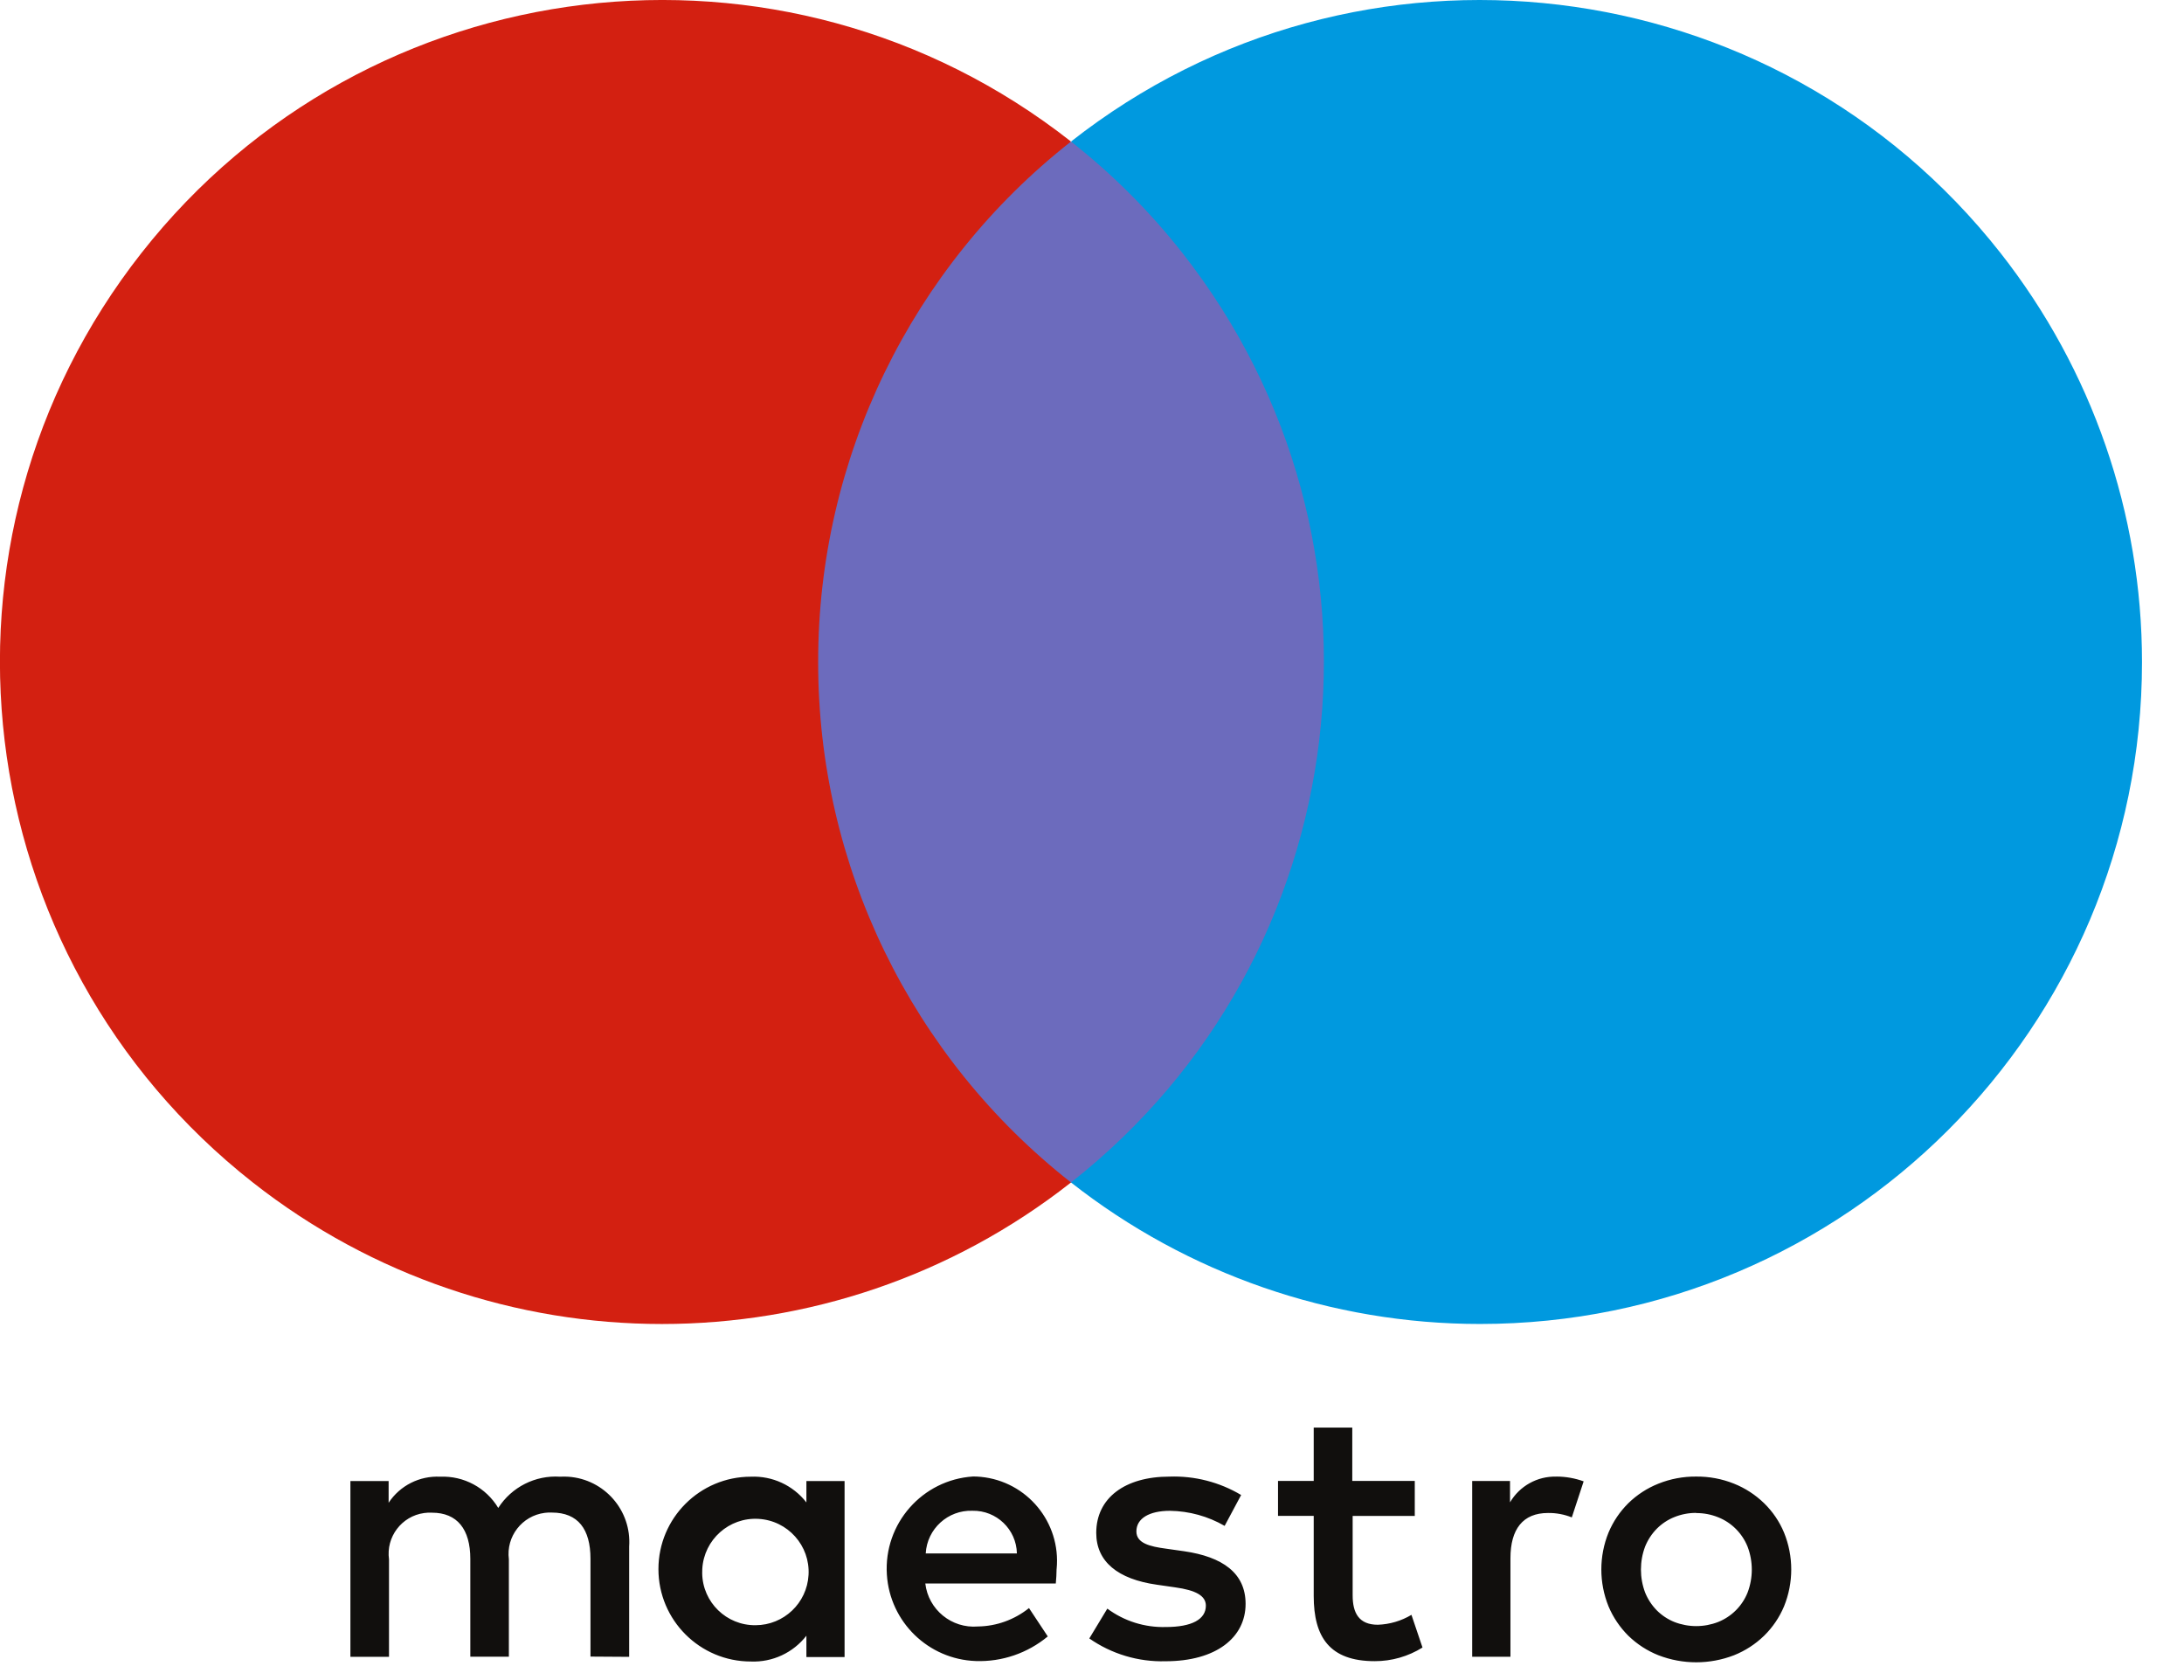 <?xml version="1.0" encoding="UTF-8" standalone="no"?>
<!DOCTYPE svg PUBLIC "-//W3C//DTD SVG 1.1//EN" "http://www.w3.org/Graphics/SVG/1.1/DTD/svg11.dtd">
<svg width="100%" height="100%" viewBox="0 0 52 40" version="1.1" xmlns="http://www.w3.org/2000/svg" xmlns:xlink="http://www.w3.org/1999/xlink" xml:space="preserve" xmlns:serif="http://www.serif.com/" style="fill-rule:evenodd;clip-rule:evenodd;stroke-linejoin:round;stroke-miterlimit:2;">
    <g transform="matrix(1,0,0,1,-1141.46,-403.541)">
        <g>
            <g transform="matrix(-1,0,0,1,2333.92,-241.387)">
                <rect x="1160.06" y="648.302" width="13.791" height="24.783" style="fill:rgb(108,107,189);"/>
            </g>
            <g transform="matrix(1,0,0,1,1160.94,418.416)">
                <path d="M0,0.887C-0.005,-3.949 2.215,-8.519 6.02,-11.505C-0.824,-16.884 -10.732,-15.697 -16.111,-8.853C-21.49,-2.009 -20.304,7.899 -13.46,13.278C-7.744,17.771 0.304,17.771 6.02,13.278C2.215,10.292 -0.005,5.723 0,0.887" style="fill:rgb(211,32,17);fill-rule:nonzero;"/>
            </g>
            <g transform="matrix(1,0,0,1,1192.46,417.293)">
                <path d="M0,2.01C0,10.715 -7.058,17.771 -15.762,17.77C-19.294,17.77 -22.723,16.583 -25.5,14.401C-18.656,9.021 -17.47,-0.888 -22.85,-7.732C-23.624,-8.718 -24.515,-9.607 -25.5,-10.382C-18.656,-15.761 -8.748,-14.573 -3.369,-7.729C-1.187,-4.952 0,-1.522 0,2.01" style="fill:rgb(0,153,223);fill-rule:nonzero;"/>
            </g>
            <g transform="matrix(1,0,0,1,1156.44,437.716)">
                <path d="M0,5.272L0,2.646C0.06,1.788 -0.589,1.043 -1.447,0.984C-1.514,0.98 -1.58,0.979 -1.646,0.983C-2.235,0.944 -2.799,1.23 -3.117,1.727C-3.407,1.244 -3.938,0.959 -4.501,0.983C-4.991,0.959 -5.457,1.194 -5.727,1.604L-5.727,1.087L-6.637,1.087L-6.637,5.272L-5.718,5.272L-5.718,2.952C-5.792,2.417 -5.418,1.922 -4.882,1.848C-4.819,1.839 -4.757,1.836 -4.693,1.84C-4.094,1.84 -3.782,2.234 -3.782,2.94L-3.782,5.269L-2.864,5.269L-2.864,2.949C-2.934,2.408 -2.551,1.913 -2.01,1.844C-1.953,1.836 -1.896,1.834 -1.84,1.837C-1.218,1.837 -0.921,2.231 -0.921,2.937L-0.921,5.266L0,5.272ZM5.129,5.277L5.129,1.087L4.22,1.087L4.22,1.596C3.904,1.189 3.411,0.961 2.897,0.983C1.683,0.983 0.697,1.968 0.697,3.183C0.697,4.398 1.683,5.383 2.897,5.383C3.412,5.404 3.904,5.175 4.22,4.769L4.22,5.277L5.129,5.277ZM1.741,3.18C1.781,2.481 2.38,1.947 3.078,1.987C3.777,2.026 4.312,2.625 4.271,3.324C4.233,3.993 3.682,4.516 3.012,4.519C2.318,4.528 1.748,3.973 1.739,3.28C1.738,3.246 1.739,3.213 1.741,3.18M25.405,0.98C25.714,0.977 26.02,1.034 26.306,1.149C26.572,1.255 26.816,1.414 27.022,1.614C27.226,1.813 27.388,2.051 27.497,2.314C27.726,2.876 27.726,3.507 27.497,4.07C27.387,4.333 27.226,4.57 27.022,4.77C26.816,4.97 26.572,5.128 26.306,5.234C25.727,5.458 25.085,5.458 24.506,5.234C24.239,5.128 23.996,4.97 23.79,4.77C23.589,4.57 23.428,4.332 23.318,4.07C23.09,3.507 23.09,2.876 23.318,2.314C23.428,2.051 23.588,1.814 23.79,1.614C23.996,1.413 24.239,1.255 24.506,1.149C24.792,1.034 25.098,0.977 25.405,0.98M25.405,1.845C25.228,1.844 25.05,1.878 24.885,1.945C24.729,2.007 24.587,2.102 24.468,2.221C24.348,2.343 24.253,2.488 24.189,2.647C24.057,2.999 24.057,3.388 24.189,3.74C24.253,3.899 24.348,4.044 24.468,4.166C24.587,4.285 24.729,4.379 24.885,4.442C25.221,4.573 25.593,4.573 25.929,4.442C26.248,4.314 26.501,4.062 26.629,3.742C26.763,3.39 26.763,3.001 26.629,2.649C26.501,2.33 26.248,2.076 25.929,1.949C25.763,1.882 25.586,1.848 25.406,1.849L25.405,1.845ZM14.178,2.154C13.782,1.925 13.334,1.802 12.878,1.795C12.378,1.795 12.077,1.979 12.077,2.286C12.077,2.566 12.393,2.645 12.786,2.697L13.215,2.758C14.127,2.891 14.677,3.276 14.677,4.011C14.677,4.811 13.977,5.377 12.769,5.377C12.122,5.395 11.486,5.204 10.956,4.834L11.385,4.124C11.786,4.422 12.277,4.576 12.777,4.562C13.398,4.562 13.731,4.379 13.731,4.054C13.731,3.818 13.494,3.686 12.996,3.617L12.566,3.555C11.631,3.423 11.121,3.003 11.121,2.321C11.121,1.489 11.805,0.981 12.864,0.981C13.464,0.96 14.056,1.112 14.571,1.419L14.178,2.154ZM10.178,3.178C10.284,2.075 9.477,1.094 8.373,0.987C8.312,0.981 8.251,0.978 8.189,0.978C6.978,1.056 6.058,2.102 6.136,3.314C6.208,4.442 7.122,5.331 8.252,5.372C8.876,5.394 9.486,5.185 9.967,4.786L9.52,4.111C9.174,4.388 8.746,4.543 8.303,4.549C7.678,4.601 7.123,4.148 7.051,3.525L10.158,3.525C10.168,3.411 10.177,3.297 10.177,3.175L10.178,3.178ZM7.061,2.81C7.094,2.225 7.588,1.774 8.174,1.794C8.746,1.783 9.22,2.237 9.232,2.81L7.061,2.81ZM18.714,1.917L17.226,1.917L17.226,3.808C17.226,4.228 17.375,4.508 17.826,4.508C18.108,4.498 18.384,4.417 18.626,4.272L18.889,5.05C18.548,5.263 18.153,5.376 17.751,5.375C16.674,5.375 16.299,4.797 16.299,3.824L16.299,1.916L15.449,1.916L15.449,1.084L16.299,1.084L16.299,-0.186L17.217,-0.186L17.217,1.084L18.705,1.084L18.705,1.916L18.714,1.917ZM22.079,0.98C22.299,0.98 22.519,1.019 22.726,1.094L22.444,1.952C22.264,1.88 22.07,1.844 21.876,1.847C21.28,1.847 20.983,2.232 20.983,2.923L20.983,5.27L20.072,5.27L20.072,1.085L20.973,1.085L20.973,1.594C21.2,1.205 21.622,0.97 22.072,0.981L22.079,0.98Z" style="fill:rgb(17,15,13);fill-rule:nonzero;"/>
            </g>
        </g>
    </g>
</svg>
